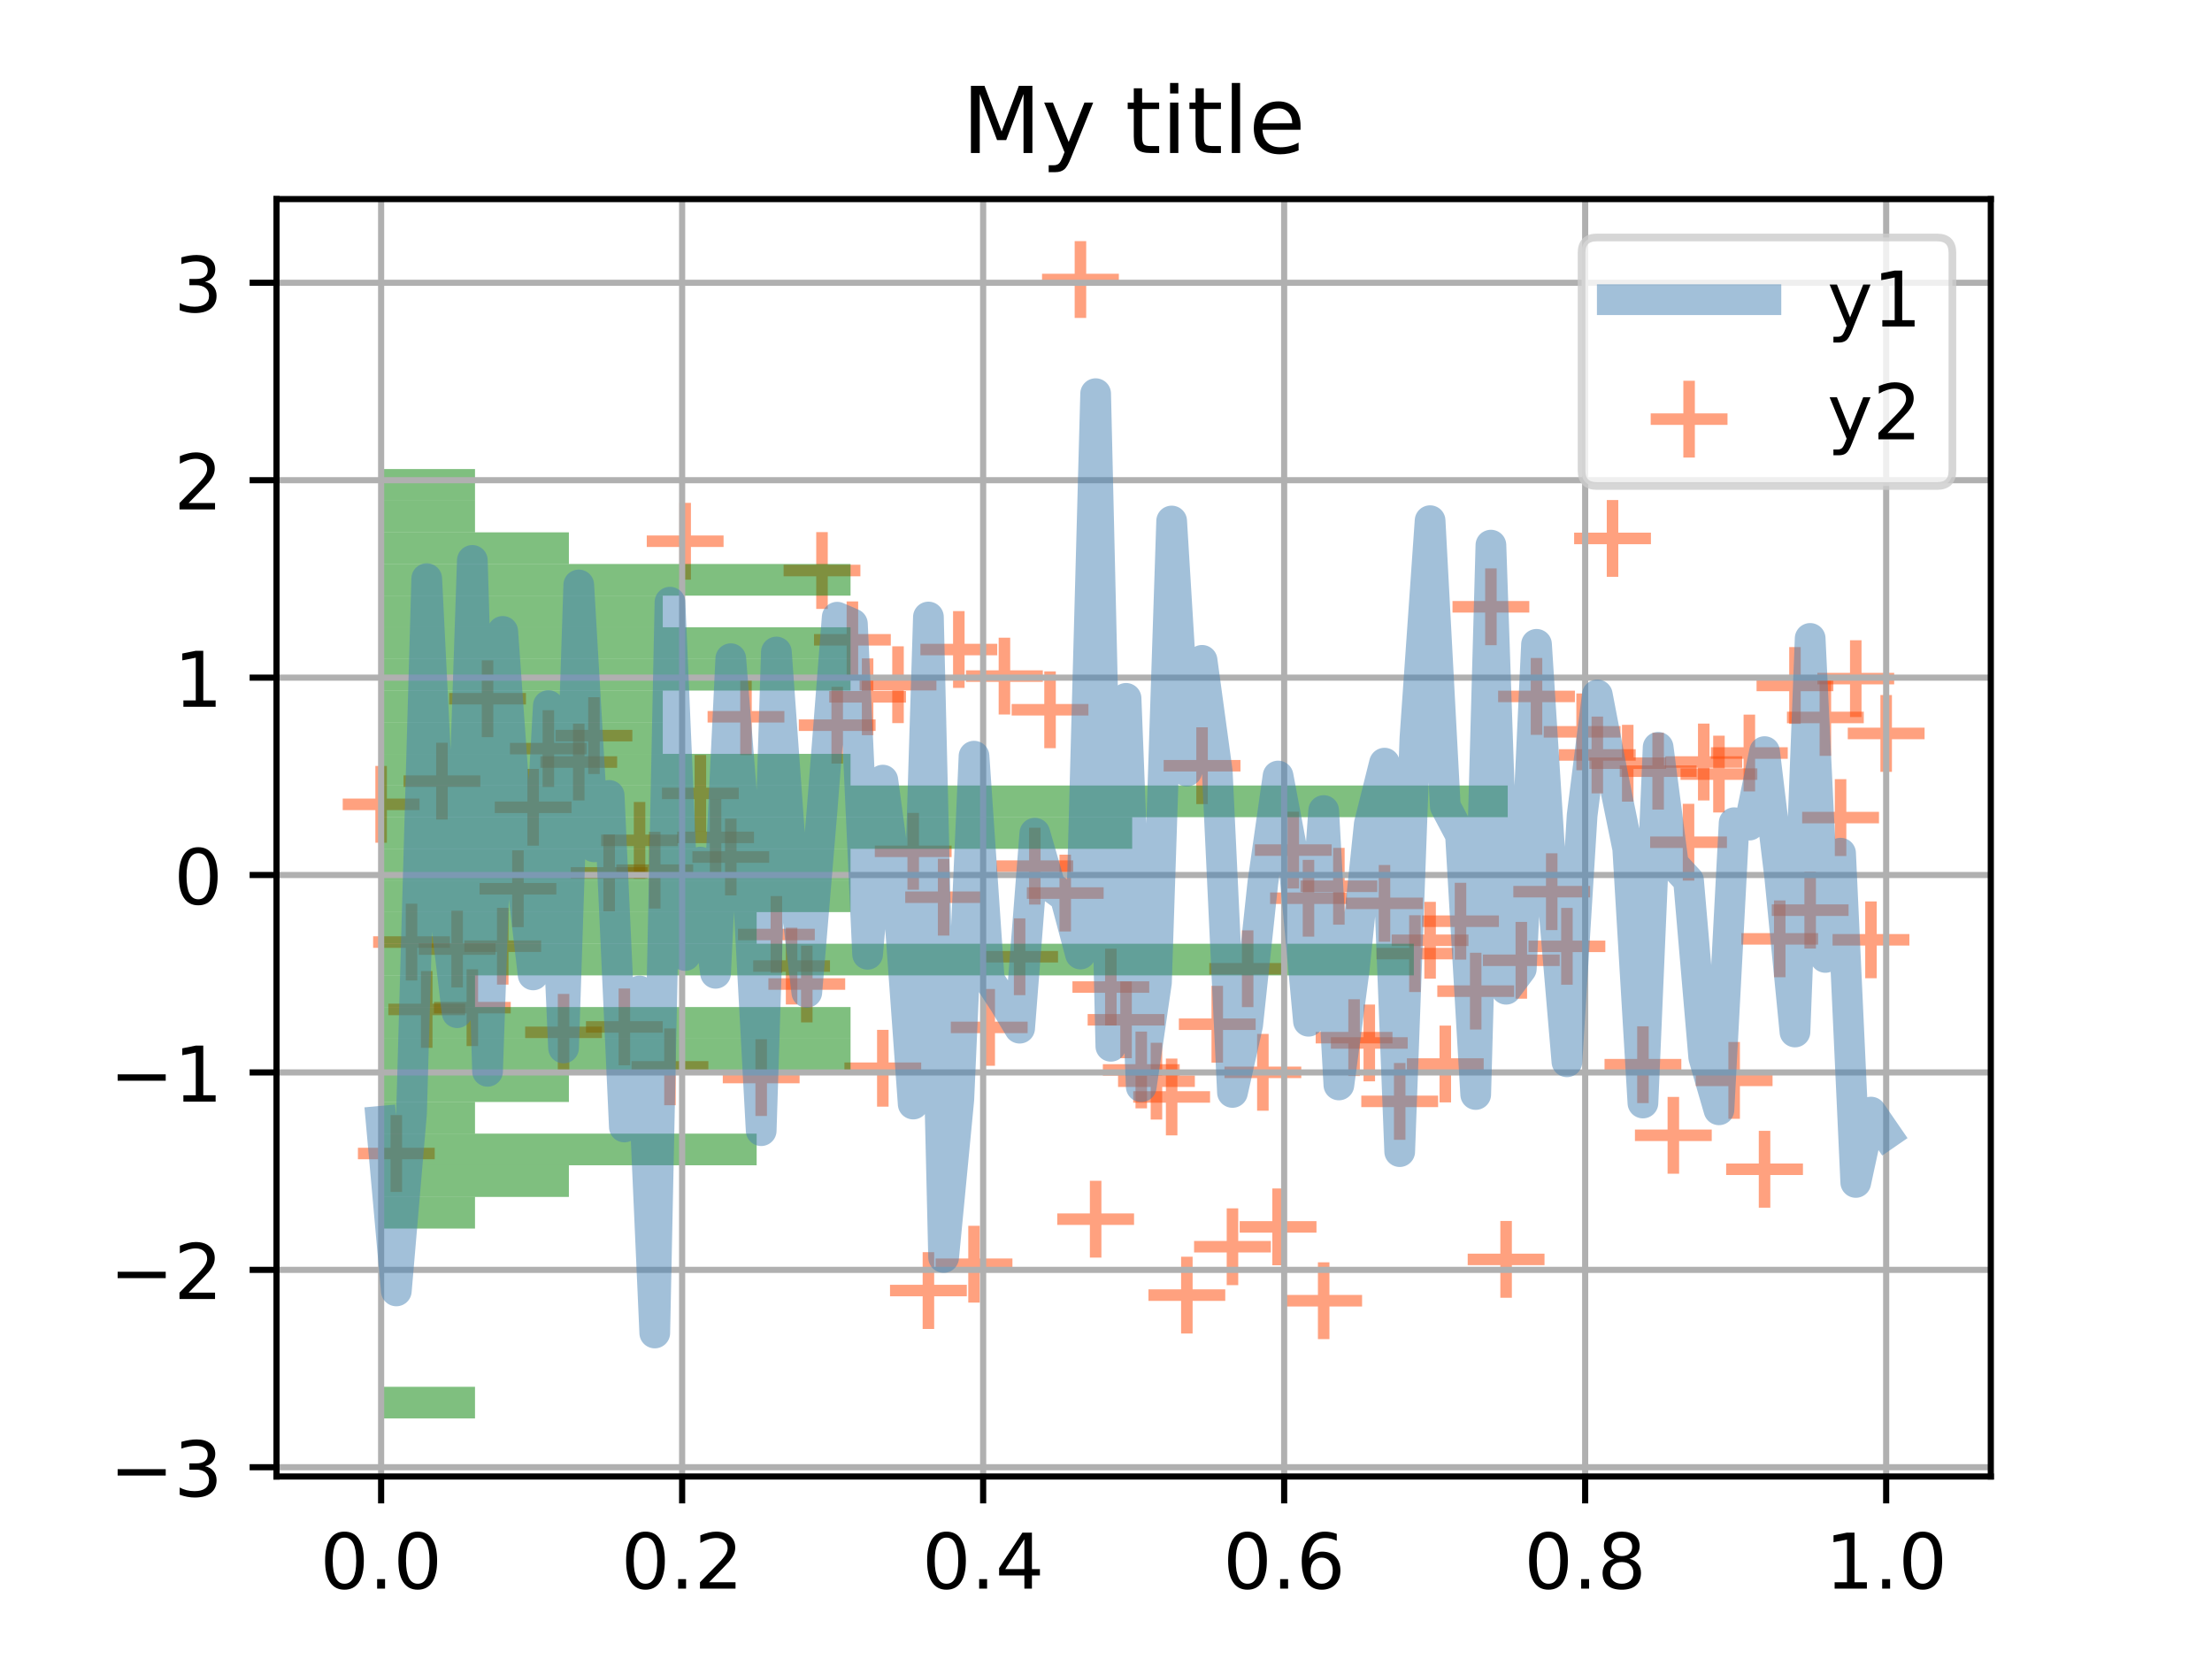 <?xml version="1.0" encoding="utf-8" standalone="no"?>
<!DOCTYPE svg PUBLIC "-//W3C//DTD SVG 1.1//EN"
  "http://www.w3.org/Graphics/SVG/1.1/DTD/svg11.dtd">
<!-- Created with matplotlib (https://matplotlib.org/) -->
<svg height="216pt" version="1.1" viewBox="0 0 288 216" width="288pt" xmlns="http://www.w3.org/2000/svg" xmlns:xlink="http://www.w3.org/1999/xlink">
 <defs>
  <style type="text/css">
*{stroke-linecap:butt;stroke-linejoin:round;}
  </style>
 </defs>
 <g id="figure_1">
  <g id="patch_1">
   <path d="M 0 216 
L 288 216 
L 288 0 
L 0 0 
z
" style="fill:#ffffff;"/>
  </g>
  <g id="axes_1">
   <g id="patch_2">
    <path d="M 36 192.24 
L 259.2 192.24 
L 259.2 25.92 
L 36 25.92 
z
" style="fill:#ffffff;"/>
   </g>
   <g id="PathCollection_1">
    <defs>
     <path d="M -5 0 
L 5 0 
M 0 5 
L 0 -5 
" id="m7e6cce205d" style="stroke:#ff4500;stroke-opacity:0.5;stroke-width:1.5;"/>
    </defs>
    <g clip-path="url(#pc9e886a50f)">
     <use style="fill:#ff4500;fill-opacity:0.5;stroke:#ff4500;stroke-opacity:0.5;stroke-width:1.5;" x="49.622" xlink:href="#m7e6cce205d" y="104.726"/>
     <use style="fill:#ff4500;fill-opacity:0.5;stroke:#ff4500;stroke-opacity:0.5;stroke-width:1.5;" x="51.601" xlink:href="#m7e6cce205d" y="150.186"/>
     <use style="fill:#ff4500;fill-opacity:0.5;stroke:#ff4500;stroke-opacity:0.5;stroke-width:1.5;" x="53.581" xlink:href="#m7e6cce205d" y="122.658"/>
     <use style="fill:#ff4500;fill-opacity:0.5;stroke:#ff4500;stroke-opacity:0.5;stroke-width:1.5;" x="55.56" xlink:href="#m7e6cce205d" y="131.429"/>
     <use style="fill:#ff4500;fill-opacity:0.5;stroke:#ff4500;stroke-opacity:0.5;stroke-width:1.5;" x="57.539" xlink:href="#m7e6cce205d" y="101.703"/>
     <use style="fill:#ff4500;fill-opacity:0.5;stroke:#ff4500;stroke-opacity:0.5;stroke-width:1.5;" x="59.519" xlink:href="#m7e6cce205d" y="123.571"/>
     <use style="fill:#ff4500;fill-opacity:0.5;stroke:#ff4500;stroke-opacity:0.5;stroke-width:1.5;" x="61.498" xlink:href="#m7e6cce205d" y="131.195"/>
     <use style="fill:#ff4500;fill-opacity:0.5;stroke:#ff4500;stroke-opacity:0.5;stroke-width:1.5;" x="63.478" xlink:href="#m7e6cce205d" y="90.974"/>
     <use style="fill:#ff4500;fill-opacity:0.5;stroke:#ff4500;stroke-opacity:0.5;stroke-width:1.5;" x="65.457" xlink:href="#m7e6cce205d" y="123.195"/>
     <use style="fill:#ff4500;fill-opacity:0.5;stroke:#ff4500;stroke-opacity:0.5;stroke-width:1.5;" x="67.436" xlink:href="#m7e6cce205d" y="115.716"/>
     <use style="fill:#ff4500;fill-opacity:0.5;stroke:#ff4500;stroke-opacity:0.5;stroke-width:1.5;" x="69.416" xlink:href="#m7e6cce205d" y="105.109"/>
     <use style="fill:#ff4500;fill-opacity:0.5;stroke:#ff4500;stroke-opacity:0.5;stroke-width:1.5;" x="71.395" xlink:href="#m7e6cce205d" y="97.47"/>
     <use style="fill:#ff4500;fill-opacity:0.5;stroke:#ff4500;stroke-opacity:0.5;stroke-width:1.5;" x="73.374" xlink:href="#m7e6cce205d" y="134.41"/>
     <use style="fill:#ff4500;fill-opacity:0.5;stroke:#ff4500;stroke-opacity:0.5;stroke-width:1.5;" x="75.354" xlink:href="#m7e6cce205d" y="99.218"/>
     <use style="fill:#ff4500;fill-opacity:0.5;stroke:#ff4500;stroke-opacity:0.5;stroke-width:1.5;" x="77.333" xlink:href="#m7e6cce205d" y="95.777"/>
     <use style="fill:#ff4500;fill-opacity:0.5;stroke:#ff4500;stroke-opacity:0.5;stroke-width:1.5;" x="79.312" xlink:href="#m7e6cce205d" y="113.654"/>
     <use style="fill:#ff4500;fill-opacity:0.5;stroke:#ff4500;stroke-opacity:0.5;stroke-width:1.5;" x="81.292" xlink:href="#m7e6cce205d" y="133.704"/>
     <use style="fill:#ff4500;fill-opacity:0.5;stroke:#ff4500;stroke-opacity:0.5;stroke-width:1.5;" x="83.271" xlink:href="#m7e6cce205d" y="109.415"/>
     <use style="fill:#ff4500;fill-opacity:0.5;stroke:#ff4500;stroke-opacity:0.5;stroke-width:1.5;" x="85.25" xlink:href="#m7e6cce205d" y="113.296"/>
     <use style="fill:#ff4500;fill-opacity:0.5;stroke:#ff4500;stroke-opacity:0.5;stroke-width:1.5;" x="87.23" xlink:href="#m7e6cce205d" y="138.902"/>
     <use style="fill:#ff4500;fill-opacity:0.5;stroke:#ff4500;stroke-opacity:0.5;stroke-width:1.5;" x="89.209" xlink:href="#m7e6cce205d" y="70.469"/>
     <use style="fill:#ff4500;fill-opacity:0.5;stroke:#ff4500;stroke-opacity:0.5;stroke-width:1.5;" x="91.188" xlink:href="#m7e6cce205d" y="103.299"/>
     <use style="fill:#ff4500;fill-opacity:0.5;stroke:#ff4500;stroke-opacity:0.5;stroke-width:1.5;" x="93.168" xlink:href="#m7e6cce205d" y="109.025"/>
     <use style="fill:#ff4500;fill-opacity:0.5;stroke:#ff4500;stroke-opacity:0.5;stroke-width:1.5;" x="95.147" xlink:href="#m7e6cce205d" y="111.583"/>
     <use style="fill:#ff4500;fill-opacity:0.5;stroke:#ff4500;stroke-opacity:0.5;stroke-width:1.5;" x="97.127" xlink:href="#m7e6cce205d" y="93.322"/>
     <use style="fill:#ff4500;fill-opacity:0.5;stroke:#ff4500;stroke-opacity:0.5;stroke-width:1.5;" x="99.106" xlink:href="#m7e6cce205d" y="140.295"/>
     <use style="fill:#ff4500;fill-opacity:0.5;stroke:#ff4500;stroke-opacity:0.5;stroke-width:1.5;" x="101.085" xlink:href="#m7e6cce205d" y="121.67"/>
     <use style="fill:#ff4500;fill-opacity:0.5;stroke:#ff4500;stroke-opacity:0.5;stroke-width:1.5;" x="103.065" xlink:href="#m7e6cce205d" y="125.78"/>
     <use style="fill:#ff4500;fill-opacity:0.5;stroke:#ff4500;stroke-opacity:0.5;stroke-width:1.5;" x="105.044" xlink:href="#m7e6cce205d" y="128.118"/>
     <use style="fill:#ff4500;fill-opacity:0.5;stroke:#ff4500;stroke-opacity:0.5;stroke-width:1.5;" x="107.023" xlink:href="#m7e6cce205d" y="74.28"/>
     <use style="fill:#ff4500;fill-opacity:0.5;stroke:#ff4500;stroke-opacity:0.5;stroke-width:1.5;" x="109.003" xlink:href="#m7e6cce205d" y="94.418"/>
     <use style="fill:#ff4500;fill-opacity:0.5;stroke:#ff4500;stroke-opacity:0.5;stroke-width:1.5;" x="110.982" xlink:href="#m7e6cce205d" y="83.302"/>
     <use style="fill:#ff4500;fill-opacity:0.5;stroke:#ff4500;stroke-opacity:0.5;stroke-width:1.5;" x="112.961" xlink:href="#m7e6cce205d" y="90.724"/>
     <use style="fill:#ff4500;fill-opacity:0.5;stroke:#ff4500;stroke-opacity:0.5;stroke-width:1.5;" x="114.941" xlink:href="#m7e6cce205d" y="139.086"/>
     <use style="fill:#ff4500;fill-opacity:0.5;stroke:#ff4500;stroke-opacity:0.5;stroke-width:1.5;" x="116.92" xlink:href="#m7e6cce205d" y="89.147"/>
     <use style="fill:#ff4500;fill-opacity:0.5;stroke:#ff4500;stroke-opacity:0.5;stroke-width:1.5;" x="118.899" xlink:href="#m7e6cce205d" y="110.842"/>
     <use style="fill:#ff4500;fill-opacity:0.5;stroke:#ff4500;stroke-opacity:0.5;stroke-width:1.5;" x="120.879" xlink:href="#m7e6cce205d" y="168.029"/>
     <use style="fill:#ff4500;fill-opacity:0.5;stroke:#ff4500;stroke-opacity:0.5;stroke-width:1.5;" x="122.858" xlink:href="#m7e6cce205d" y="116.816"/>
     <use style="fill:#ff4500;fill-opacity:0.5;stroke:#ff4500;stroke-opacity:0.5;stroke-width:1.5;" x="124.837" xlink:href="#m7e6cce205d" y="84.567"/>
     <use style="fill:#ff4500;fill-opacity:0.5;stroke:#ff4500;stroke-opacity:0.5;stroke-width:1.5;" x="126.817" xlink:href="#m7e6cce205d" y="164.601"/>
     <use style="fill:#ff4500;fill-opacity:0.5;stroke:#ff4500;stroke-opacity:0.5;stroke-width:1.5;" x="128.796" xlink:href="#m7e6cce205d" y="133.766"/>
     <use style="fill:#ff4500;fill-opacity:0.5;stroke:#ff4500;stroke-opacity:0.5;stroke-width:1.5;" x="130.776" xlink:href="#m7e6cce205d" y="88.027"/>
     <use style="fill:#ff4500;fill-opacity:0.5;stroke:#ff4500;stroke-opacity:0.5;stroke-width:1.5;" x="132.755" xlink:href="#m7e6cce205d" y="124.568"/>
     <use style="fill:#ff4500;fill-opacity:0.5;stroke:#ff4500;stroke-opacity:0.5;stroke-width:1.5;" x="134.734" xlink:href="#m7e6cce205d" y="112.773"/>
     <use style="fill:#ff4500;fill-opacity:0.5;stroke:#ff4500;stroke-opacity:0.5;stroke-width:1.5;" x="136.714" xlink:href="#m7e6cce205d" y="92.412"/>
     <use style="fill:#ff4500;fill-opacity:0.5;stroke:#ff4500;stroke-opacity:0.5;stroke-width:1.5;" x="138.693" xlink:href="#m7e6cce205d" y="116.274"/>
     <use style="fill:#ff4500;fill-opacity:0.5;stroke:#ff4500;stroke-opacity:0.5;stroke-width:1.5;" x="140.672" xlink:href="#m7e6cce205d" y="36.392"/>
     <use style="fill:#ff4500;fill-opacity:0.5;stroke:#ff4500;stroke-opacity:0.5;stroke-width:1.5;" x="142.652" xlink:href="#m7e6cce205d" y="158.736"/>
     <use style="fill:#ff4500;fill-opacity:0.5;stroke:#ff4500;stroke-opacity:0.5;stroke-width:1.5;" x="144.631" xlink:href="#m7e6cce205d" y="128.515"/>
     <use style="fill:#ff4500;fill-opacity:0.5;stroke:#ff4500;stroke-opacity:0.5;stroke-width:1.5;" x="146.61" xlink:href="#m7e6cce205d" y="132.777"/>
     <use style="fill:#ff4500;fill-opacity:0.5;stroke:#ff4500;stroke-opacity:0.5;stroke-width:1.5;" x="148.59" xlink:href="#m7e6cce205d" y="139.306"/>
     <use style="fill:#ff4500;fill-opacity:0.5;stroke:#ff4500;stroke-opacity:0.5;stroke-width:1.5;" x="150.569" xlink:href="#m7e6cce205d" y="140.766"/>
     <use style="fill:#ff4500;fill-opacity:0.5;stroke:#ff4500;stroke-opacity:0.5;stroke-width:1.5;" x="152.548" xlink:href="#m7e6cce205d" y="142.822"/>
     <use style="fill:#ff4500;fill-opacity:0.5;stroke:#ff4500;stroke-opacity:0.5;stroke-width:1.5;" x="154.528" xlink:href="#m7e6cce205d" y="168.623"/>
     <use style="fill:#ff4500;fill-opacity:0.5;stroke:#ff4500;stroke-opacity:0.5;stroke-width:1.5;" x="156.507" xlink:href="#m7e6cce205d" y="99.697"/>
     <use style="fill:#ff4500;fill-opacity:0.5;stroke:#ff4500;stroke-opacity:0.5;stroke-width:1.5;" x="158.486" xlink:href="#m7e6cce205d" y="133.354"/>
     <use style="fill:#ff4500;fill-opacity:0.5;stroke:#ff4500;stroke-opacity:0.5;stroke-width:1.5;" x="160.466" xlink:href="#m7e6cce205d" y="162.322"/>
     <use style="fill:#ff4500;fill-opacity:0.5;stroke:#ff4500;stroke-opacity:0.5;stroke-width:1.5;" x="162.445" xlink:href="#m7e6cce205d" y="126.132"/>
     <use style="fill:#ff4500;fill-opacity:0.5;stroke:#ff4500;stroke-opacity:0.5;stroke-width:1.5;" x="164.424" xlink:href="#m7e6cce205d" y="139.616"/>
     <use style="fill:#ff4500;fill-opacity:0.5;stroke:#ff4500;stroke-opacity:0.5;stroke-width:1.5;" x="166.404" xlink:href="#m7e6cce205d" y="159.739"/>
     <use style="fill:#ff4500;fill-opacity:0.5;stroke:#ff4500;stroke-opacity:0.5;stroke-width:1.5;" x="168.383" xlink:href="#m7e6cce205d" y="110.682"/>
     <use style="fill:#ff4500;fill-opacity:0.5;stroke:#ff4500;stroke-opacity:0.5;stroke-width:1.5;" x="170.363" xlink:href="#m7e6cce205d" y="116.948"/>
     <use style="fill:#ff4500;fill-opacity:0.5;stroke:#ff4500;stroke-opacity:0.5;stroke-width:1.5;" x="172.342" xlink:href="#m7e6cce205d" y="169.353"/>
     <use style="fill:#ff4500;fill-opacity:0.5;stroke:#ff4500;stroke-opacity:0.5;stroke-width:1.5;" x="174.321" xlink:href="#m7e6cce205d" y="115.393"/>
     <use style="fill:#ff4500;fill-opacity:0.5;stroke:#ff4500;stroke-opacity:0.5;stroke-width:1.5;" x="176.301" xlink:href="#m7e6cce205d" y="135.102"/>
     <use style="fill:#ff4500;fill-opacity:0.5;stroke:#ff4500;stroke-opacity:0.5;stroke-width:1.5;" x="178.28" xlink:href="#m7e6cce205d" y="135.793"/>
     <use style="fill:#ff4500;fill-opacity:0.5;stroke:#ff4500;stroke-opacity:0.5;stroke-width:1.5;" x="180.259" xlink:href="#m7e6cce205d" y="117.616"/>
     <use style="fill:#ff4500;fill-opacity:0.5;stroke:#ff4500;stroke-opacity:0.5;stroke-width:1.5;" x="182.239" xlink:href="#m7e6cce205d" y="143.399"/>
     <use style="fill:#ff4500;fill-opacity:0.5;stroke:#ff4500;stroke-opacity:0.5;stroke-width:1.5;" x="184.218" xlink:href="#m7e6cce205d" y="124.16"/>
     <use style="fill:#ff4500;fill-opacity:0.5;stroke:#ff4500;stroke-opacity:0.5;stroke-width:1.5;" x="186.197" xlink:href="#m7e6cce205d" y="122.421"/>
     <use style="fill:#ff4500;fill-opacity:0.5;stroke:#ff4500;stroke-opacity:0.5;stroke-width:1.5;" x="188.177" xlink:href="#m7e6cce205d" y="138.535"/>
     <use style="fill:#ff4500;fill-opacity:0.5;stroke:#ff4500;stroke-opacity:0.5;stroke-width:1.5;" x="190.156" xlink:href="#m7e6cce205d" y="119.938"/>
     <use style="fill:#ff4500;fill-opacity:0.5;stroke:#ff4500;stroke-opacity:0.5;stroke-width:1.5;" x="192.135" xlink:href="#m7e6cce205d" y="129.048"/>
     <use style="fill:#ff4500;fill-opacity:0.5;stroke:#ff4500;stroke-opacity:0.5;stroke-width:1.5;" x="194.115" xlink:href="#m7e6cce205d" y="79.005"/>
     <use style="fill:#ff4500;fill-opacity:0.5;stroke:#ff4500;stroke-opacity:0.5;stroke-width:1.5;" x="196.094" xlink:href="#m7e6cce205d" y="163.971"/>
     <use style="fill:#ff4500;fill-opacity:0.5;stroke:#ff4500;stroke-opacity:0.5;stroke-width:1.5;" x="198.073" xlink:href="#m7e6cce205d" y="125.027"/>
     <use style="fill:#ff4500;fill-opacity:0.5;stroke:#ff4500;stroke-opacity:0.5;stroke-width:1.5;" x="200.053" xlink:href="#m7e6cce205d" y="90.674"/>
     <use style="fill:#ff4500;fill-opacity:0.5;stroke:#ff4500;stroke-opacity:0.5;stroke-width:1.5;" x="202.032" xlink:href="#m7e6cce205d" y="116.096"/>
     <use style="fill:#ff4500;fill-opacity:0.5;stroke:#ff4500;stroke-opacity:0.5;stroke-width:1.5;" x="204.012" xlink:href="#m7e6cce205d" y="123.213"/>
     <use style="fill:#ff4500;fill-opacity:0.5;stroke:#ff4500;stroke-opacity:0.5;stroke-width:1.5;" x="205.991" xlink:href="#m7e6cce205d" y="95.283"/>
     <use style="fill:#ff4500;fill-opacity:0.5;stroke:#ff4500;stroke-opacity:0.5;stroke-width:1.5;" x="207.97" xlink:href="#m7e6cce205d" y="98.295"/>
     <use style="fill:#ff4500;fill-opacity:0.5;stroke:#ff4500;stroke-opacity:0.5;stroke-width:1.5;" x="209.95" xlink:href="#m7e6cce205d" y="70.102"/>
     <use style="fill:#ff4500;fill-opacity:0.5;stroke:#ff4500;stroke-opacity:0.5;stroke-width:1.5;" x="211.929" xlink:href="#m7e6cce205d" y="99.369"/>
     <use style="fill:#ff4500;fill-opacity:0.5;stroke:#ff4500;stroke-opacity:0.5;stroke-width:1.5;" x="213.908" xlink:href="#m7e6cce205d" y="138.622"/>
     <use style="fill:#ff4500;fill-opacity:0.5;stroke:#ff4500;stroke-opacity:0.5;stroke-width:1.5;" x="215.888" xlink:href="#m7e6cce205d" y="100.405"/>
     <use style="fill:#ff4500;fill-opacity:0.5;stroke:#ff4500;stroke-opacity:0.5;stroke-width:1.5;" x="217.867" xlink:href="#m7e6cce205d" y="147.814"/>
     <use style="fill:#ff4500;fill-opacity:0.5;stroke:#ff4500;stroke-opacity:0.5;stroke-width:1.5;" x="219.846" xlink:href="#m7e6cce205d" y="109.658"/>
     <use style="fill:#ff4500;fill-opacity:0.5;stroke:#ff4500;stroke-opacity:0.5;stroke-width:1.5;" x="221.826" xlink:href="#m7e6cce205d" y="99.214"/>
     <use style="fill:#ff4500;fill-opacity:0.5;stroke:#ff4500;stroke-opacity:0.5;stroke-width:1.5;" x="223.805" xlink:href="#m7e6cce205d" y="100.788"/>
     <use style="fill:#ff4500;fill-opacity:0.5;stroke:#ff4500;stroke-opacity:0.5;stroke-width:1.5;" x="225.784" xlink:href="#m7e6cce205d" y="140.665"/>
     <use style="fill:#ff4500;fill-opacity:0.5;stroke:#ff4500;stroke-opacity:0.5;stroke-width:1.5;" x="227.764" xlink:href="#m7e6cce205d" y="98.044"/>
     <use style="fill:#ff4500;fill-opacity:0.5;stroke:#ff4500;stroke-opacity:0.5;stroke-width:1.5;" x="229.743" xlink:href="#m7e6cce205d" y="152.237"/>
     <use style="fill:#ff4500;fill-opacity:0.5;stroke:#ff4500;stroke-opacity:0.5;stroke-width:1.5;" x="231.722" xlink:href="#m7e6cce205d" y="122.238"/>
     <use style="fill:#ff4500;fill-opacity:0.5;stroke:#ff4500;stroke-opacity:0.5;stroke-width:1.5;" x="233.702" xlink:href="#m7e6cce205d" y="89.247"/>
     <use style="fill:#ff4500;fill-opacity:0.5;stroke:#ff4500;stroke-opacity:0.5;stroke-width:1.5;" x="235.681" xlink:href="#m7e6cce205d" y="118.502"/>
     <use style="fill:#ff4500;fill-opacity:0.5;stroke:#ff4500;stroke-opacity:0.5;stroke-width:1.5;" x="237.661" xlink:href="#m7e6cce205d" y="93.413"/>
     <use style="fill:#ff4500;fill-opacity:0.5;stroke:#ff4500;stroke-opacity:0.5;stroke-width:1.5;" x="239.64" xlink:href="#m7e6cce205d" y="106.449"/>
     <use style="fill:#ff4500;fill-opacity:0.5;stroke:#ff4500;stroke-opacity:0.5;stroke-width:1.5;" x="241.619" xlink:href="#m7e6cce205d" y="88.356"/>
     <use style="fill:#ff4500;fill-opacity:0.5;stroke:#ff4500;stroke-opacity:0.5;stroke-width:1.5;" x="243.599" xlink:href="#m7e6cce205d" y="122.363"/>
     <use style="fill:#ff4500;fill-opacity:0.5;stroke:#ff4500;stroke-opacity:0.5;stroke-width:1.5;" x="245.578" xlink:href="#m7e6cce205d" y="95.492"/>
    </g>
   </g>
   <g id="patch_3">
    <path clip-path="url(#pc9e886a50f)" d="M 49.622 184.68 
L 61.846 184.68 
L 61.846 180.56 
L 49.622 180.56 
z
" style="fill:#008000;opacity:0.5;"/>
   </g>
   <g id="patch_4">
    <path clip-path="url(#pc9e886a50f)" d="M 49.622 180.56 
L 49.622 180.56 
L 49.622 176.439 
L 49.622 176.439 
z
" style="fill:#008000;opacity:0.5;"/>
   </g>
   <g id="patch_5">
    <path clip-path="url(#pc9e886a50f)" d="M 49.622 176.439 
L 49.622 176.439 
L 49.622 172.319 
L 49.622 172.319 
z
" style="fill:#008000;opacity:0.5;"/>
   </g>
   <g id="patch_6">
    <path clip-path="url(#pc9e886a50f)" d="M 49.622 172.319 
L 49.622 172.319 
L 49.622 168.199 
L 49.622 168.199 
z
" style="fill:#008000;opacity:0.5;"/>
   </g>
   <g id="patch_7">
    <path clip-path="url(#pc9e886a50f)" d="M 49.622 168.199 
L 49.622 168.199 
L 49.622 164.078 
L 49.622 164.078 
z
" style="fill:#008000;opacity:0.5;"/>
   </g>
   <g id="patch_8">
    <path clip-path="url(#pc9e886a50f)" d="M 49.622 164.078 
L 49.622 164.078 
L 49.622 159.958 
L 49.622 159.958 
z
" style="fill:#008000;opacity:0.5;"/>
   </g>
   <g id="patch_9">
    <path clip-path="url(#pc9e886a50f)" d="M 49.622 159.958 
L 61.846 159.958 
L 61.846 155.838 
L 49.622 155.838 
z
" style="fill:#008000;opacity:0.5;"/>
   </g>
   <g id="patch_10">
    <path clip-path="url(#pc9e886a50f)" d="M 49.622 155.838 
L 74.069 155.838 
L 74.069 151.717 
L 49.622 151.717 
z
" style="fill:#008000;opacity:0.5;"/>
   </g>
   <g id="patch_11">
    <path clip-path="url(#pc9e886a50f)" d="M 49.622 151.717 
L 98.516 151.717 
L 98.516 147.597 
L 49.622 147.597 
z
" style="fill:#008000;opacity:0.5;"/>
   </g>
   <g id="patch_12">
    <path clip-path="url(#pc9e886a50f)" d="M 49.622 147.597 
L 61.846 147.597 
L 61.846 143.477 
L 49.622 143.477 
z
" style="fill:#008000;opacity:0.5;"/>
   </g>
   <g id="patch_13">
    <path clip-path="url(#pc9e886a50f)" d="M 49.622 143.477 
L 74.069 143.477 
L 74.069 139.356 
L 49.622 139.356 
z
" style="fill:#008000;opacity:0.5;"/>
   </g>
   <g id="patch_14">
    <path clip-path="url(#pc9e886a50f)" d="M 49.622 139.356 
L 110.74 139.356 
L 110.74 135.236 
L 49.622 135.236 
z
" style="fill:#008000;opacity:0.5;"/>
   </g>
   <g id="patch_15">
    <path clip-path="url(#pc9e886a50f)" d="M 49.622 135.236 
L 110.74 135.236 
L 110.74 131.116 
L 49.622 131.116 
z
" style="fill:#008000;opacity:0.5;"/>
   </g>
   <g id="patch_16">
    <path clip-path="url(#pc9e886a50f)" d="M 49.622 131.116 
L 61.846 131.116 
L 61.846 126.995 
L 49.622 126.995 
z
" style="fill:#008000;opacity:0.5;"/>
   </g>
   <g id="patch_17">
    <path clip-path="url(#pc9e886a50f)" d="M 49.622 126.995 
L 184.081 126.995 
L 184.081 122.875 
L 49.622 122.875 
z
" style="fill:#008000;opacity:0.5;"/>
   </g>
   <g id="patch_18">
    <path clip-path="url(#pc9e886a50f)" d="M 49.622 122.875 
L 98.516 122.875 
L 98.516 118.755 
L 49.622 118.755 
z
" style="fill:#008000;opacity:0.5;"/>
   </g>
   <g id="patch_19">
    <path clip-path="url(#pc9e886a50f)" d="M 49.622 118.755 
L 110.74 118.755 
L 110.74 114.634 
L 49.622 114.634 
z
" style="fill:#008000;opacity:0.5;"/>
   </g>
   <g id="patch_20">
    <path clip-path="url(#pc9e886a50f)" d="M 49.622 114.634 
L 110.74 114.634 
L 110.74 110.514 
L 49.622 110.514 
z
" style="fill:#008000;opacity:0.5;"/>
   </g>
   <g id="patch_21">
    <path clip-path="url(#pc9e886a50f)" d="M 49.622 110.514 
L 147.41 110.514 
L 147.41 106.394 
L 49.622 106.394 
z
" style="fill:#008000;opacity:0.5;"/>
   </g>
   <g id="patch_22">
    <path clip-path="url(#pc9e886a50f)" d="M 49.622 106.394 
L 196.305 106.394 
L 196.305 102.273 
L 49.622 102.273 
z
" style="fill:#008000;opacity:0.5;"/>
   </g>
   <g id="patch_23">
    <path clip-path="url(#pc9e886a50f)" d="M 49.622 102.273 
L 110.74 102.273 
L 110.74 98.153 
L 49.622 98.153 
z
" style="fill:#008000;opacity:0.5;"/>
   </g>
   <g id="patch_24">
    <path clip-path="url(#pc9e886a50f)" d="M 49.622 98.153 
L 86.293 98.153 
L 86.293 94.033 
L 49.622 94.033 
z
" style="fill:#008000;opacity:0.5;"/>
   </g>
   <g id="patch_25">
    <path clip-path="url(#pc9e886a50f)" d="M 49.622 94.033 
L 86.293 94.033 
L 86.293 89.912 
L 49.622 89.912 
z
" style="fill:#008000;opacity:0.5;"/>
   </g>
   <g id="patch_26">
    <path clip-path="url(#pc9e886a50f)" d="M 49.622 89.912 
L 110.74 89.912 
L 110.74 85.792 
L 49.622 85.792 
z
" style="fill:#008000;opacity:0.5;"/>
   </g>
   <g id="patch_27">
    <path clip-path="url(#pc9e886a50f)" d="M 49.622 85.792 
L 110.74 85.792 
L 110.74 81.672 
L 49.622 81.672 
z
" style="fill:#008000;opacity:0.5;"/>
   </g>
   <g id="patch_28">
    <path clip-path="url(#pc9e886a50f)" d="M 49.622 81.672 
L 86.293 81.672 
L 86.293 77.551 
L 49.622 77.551 
z
" style="fill:#008000;opacity:0.5;"/>
   </g>
   <g id="patch_29">
    <path clip-path="url(#pc9e886a50f)" d="M 49.622 77.551 
L 110.74 77.551 
L 110.74 73.431 
L 49.622 73.431 
z
" style="fill:#008000;opacity:0.5;"/>
   </g>
   <g id="patch_30">
    <path clip-path="url(#pc9e886a50f)" d="M 49.622 73.431 
L 74.069 73.431 
L 74.069 69.31 
L 49.622 69.31 
z
" style="fill:#008000;opacity:0.5;"/>
   </g>
   <g id="patch_31">
    <path clip-path="url(#pc9e886a50f)" d="M 49.622 69.31 
L 61.846 69.31 
L 61.846 65.19 
L 49.622 65.19 
z
" style="fill:#008000;opacity:0.5;"/>
   </g>
   <g id="patch_32">
    <path clip-path="url(#pc9e886a50f)" d="M 49.622 65.19 
L 61.846 65.19 
L 61.846 61.07 
L 49.622 61.07 
z
" style="fill:#008000;opacity:0.5;"/>
   </g>
   <g id="matplotlib.axis_1">
    <g id="xtick_1">
     <g id="line2d_1">
      <path clip-path="url(#pc9e886a50f)" d="M 49.622 192.24 
L 49.622 25.92 
" style="fill:none;stroke:#b0b0b0;stroke-linecap:square;stroke-width:0.8;"/>
     </g>
     <g id="line2d_2">
      <defs>
       <path d="M 0 0 
L 0 3.5 
" id="m8f540571de" style="stroke:#000000;stroke-width:0.8;"/>
      </defs>
      <g>
       <use style="stroke:#000000;stroke-width:0.8;" x="49.622" xlink:href="#m8f540571de" y="192.24"/>
      </g>
     </g>
     <g id="text_1">
      <!-- 0.0 -->
      <defs>
       <path d="M 31.781 66.406 
Q 24.172 66.406 20.328 58.906 
Q 16.5 51.422 16.5 36.375 
Q 16.5 21.391 20.328 13.891 
Q 24.172 6.391 31.781 6.391 
Q 39.453 6.391 43.281 13.891 
Q 47.125 21.391 47.125 36.375 
Q 47.125 51.422 43.281 58.906 
Q 39.453 66.406 31.781 66.406 
z
M 31.781 74.219 
Q 44.047 74.219 50.516 64.516 
Q 56.984 54.828 56.984 36.375 
Q 56.984 17.969 50.516 8.266 
Q 44.047 -1.422 31.781 -1.422 
Q 19.531 -1.422 13.062 8.266 
Q 6.594 17.969 6.594 36.375 
Q 6.594 54.828 13.062 64.516 
Q 19.531 74.219 31.781 74.219 
z
" id="DejaVuSans-48"/>
       <path d="M 10.688 12.406 
L 21 12.406 
L 21 0 
L 10.688 0 
z
" id="DejaVuSans-46"/>
      </defs>
      <g transform="translate(41.671 206.838)scale(0.1 -0.1)">
       <use xlink:href="#DejaVuSans-48"/>
       <use x="63.623" xlink:href="#DejaVuSans-46"/>
       <use x="95.41" xlink:href="#DejaVuSans-48"/>
      </g>
     </g>
    </g>
    <g id="xtick_2">
     <g id="line2d_3">
      <path clip-path="url(#pc9e886a50f)" d="M 88.813 192.24 
L 88.813 25.92 
" style="fill:none;stroke:#b0b0b0;stroke-linecap:square;stroke-width:0.8;"/>
     </g>
     <g id="line2d_4">
      <g>
       <use style="stroke:#000000;stroke-width:0.8;" x="88.813" xlink:href="#m8f540571de" y="192.24"/>
      </g>
     </g>
     <g id="text_2">
      <!-- 0.2 -->
      <defs>
       <path d="M 19.188 8.297 
L 53.609 8.297 
L 53.609 0 
L 7.328 0 
L 7.328 8.297 
Q 12.938 14.109 22.625 23.891 
Q 32.328 33.688 34.812 36.531 
Q 39.547 41.844 41.422 45.531 
Q 43.312 49.219 43.312 52.781 
Q 43.312 58.594 39.234 62.25 
Q 35.156 65.922 28.609 65.922 
Q 23.969 65.922 18.812 64.312 
Q 13.672 62.703 7.812 59.422 
L 7.812 69.391 
Q 13.766 71.781 18.938 73 
Q 24.125 74.219 28.422 74.219 
Q 39.75 74.219 46.484 68.547 
Q 53.219 62.891 53.219 53.422 
Q 53.219 48.922 51.531 44.891 
Q 49.859 40.875 45.406 35.406 
Q 44.188 33.984 37.641 27.219 
Q 31.109 20.453 19.188 8.297 
z
" id="DejaVuSans-50"/>
      </defs>
      <g transform="translate(80.862 206.838)scale(0.1 -0.1)">
       <use xlink:href="#DejaVuSans-48"/>
       <use x="63.623" xlink:href="#DejaVuSans-46"/>
       <use x="95.41" xlink:href="#DejaVuSans-50"/>
      </g>
     </g>
    </g>
    <g id="xtick_3">
     <g id="line2d_5">
      <path clip-path="url(#pc9e886a50f)" d="M 128.004 192.24 
L 128.004 25.92 
" style="fill:none;stroke:#b0b0b0;stroke-linecap:square;stroke-width:0.8;"/>
     </g>
     <g id="line2d_6">
      <g>
       <use style="stroke:#000000;stroke-width:0.8;" x="128.004" xlink:href="#m8f540571de" y="192.24"/>
      </g>
     </g>
     <g id="text_3">
      <!-- 0.4 -->
      <defs>
       <path d="M 37.797 64.312 
L 12.891 25.391 
L 37.797 25.391 
z
M 35.203 72.906 
L 47.609 72.906 
L 47.609 25.391 
L 58.016 25.391 
L 58.016 17.188 
L 47.609 17.188 
L 47.609 0 
L 37.797 0 
L 37.797 17.188 
L 4.891 17.188 
L 4.891 26.703 
z
" id="DejaVuSans-52"/>
      </defs>
      <g transform="translate(120.053 206.838)scale(0.1 -0.1)">
       <use xlink:href="#DejaVuSans-48"/>
       <use x="63.623" xlink:href="#DejaVuSans-46"/>
       <use x="95.41" xlink:href="#DejaVuSans-52"/>
      </g>
     </g>
    </g>
    <g id="xtick_4">
     <g id="line2d_7">
      <path clip-path="url(#pc9e886a50f)" d="M 167.196 192.24 
L 167.196 25.92 
" style="fill:none;stroke:#b0b0b0;stroke-linecap:square;stroke-width:0.8;"/>
     </g>
     <g id="line2d_8">
      <g>
       <use style="stroke:#000000;stroke-width:0.8;" x="167.196" xlink:href="#m8f540571de" y="192.24"/>
      </g>
     </g>
     <g id="text_4">
      <!-- 0.6 -->
      <defs>
       <path d="M 33.016 40.375 
Q 26.375 40.375 22.484 35.828 
Q 18.609 31.297 18.609 23.391 
Q 18.609 15.531 22.484 10.953 
Q 26.375 6.391 33.016 6.391 
Q 39.656 6.391 43.531 10.953 
Q 47.406 15.531 47.406 23.391 
Q 47.406 31.297 43.531 35.828 
Q 39.656 40.375 33.016 40.375 
z
M 52.594 71.297 
L 52.594 62.312 
Q 48.875 64.062 45.094 64.984 
Q 41.312 65.922 37.594 65.922 
Q 27.828 65.922 22.672 59.328 
Q 17.531 52.734 16.797 39.406 
Q 19.672 43.656 24.016 45.922 
Q 28.375 48.188 33.594 48.188 
Q 44.578 48.188 50.953 41.516 
Q 57.328 34.859 57.328 23.391 
Q 57.328 12.156 50.688 5.359 
Q 44.047 -1.422 33.016 -1.422 
Q 20.359 -1.422 13.672 8.266 
Q 6.984 17.969 6.984 36.375 
Q 6.984 53.656 15.188 63.938 
Q 23.391 74.219 37.203 74.219 
Q 40.922 74.219 44.703 73.484 
Q 48.484 72.75 52.594 71.297 
z
" id="DejaVuSans-54"/>
      </defs>
      <g transform="translate(159.244 206.838)scale(0.1 -0.1)">
       <use xlink:href="#DejaVuSans-48"/>
       <use x="63.623" xlink:href="#DejaVuSans-46"/>
       <use x="95.41" xlink:href="#DejaVuSans-54"/>
      </g>
     </g>
    </g>
    <g id="xtick_5">
     <g id="line2d_9">
      <path clip-path="url(#pc9e886a50f)" d="M 206.387 192.24 
L 206.387 25.92 
" style="fill:none;stroke:#b0b0b0;stroke-linecap:square;stroke-width:0.8;"/>
     </g>
     <g id="line2d_10">
      <g>
       <use style="stroke:#000000;stroke-width:0.8;" x="206.387" xlink:href="#m8f540571de" y="192.24"/>
      </g>
     </g>
     <g id="text_5">
      <!-- 0.8 -->
      <defs>
       <path d="M 31.781 34.625 
Q 24.75 34.625 20.719 30.859 
Q 16.703 27.094 16.703 20.516 
Q 16.703 13.922 20.719 10.156 
Q 24.75 6.391 31.781 6.391 
Q 38.812 6.391 42.859 10.172 
Q 46.922 13.969 46.922 20.516 
Q 46.922 27.094 42.891 30.859 
Q 38.875 34.625 31.781 34.625 
z
M 21.922 38.812 
Q 15.578 40.375 12.031 44.719 
Q 8.5 49.078 8.5 55.328 
Q 8.5 64.062 14.719 69.141 
Q 20.953 74.219 31.781 74.219 
Q 42.672 74.219 48.875 69.141 
Q 55.078 64.062 55.078 55.328 
Q 55.078 49.078 51.531 44.719 
Q 48 40.375 41.703 38.812 
Q 48.828 37.156 52.797 32.312 
Q 56.781 27.484 56.781 20.516 
Q 56.781 9.906 50.312 4.234 
Q 43.844 -1.422 31.781 -1.422 
Q 19.734 -1.422 13.25 4.234 
Q 6.781 9.906 6.781 20.516 
Q 6.781 27.484 10.781 32.312 
Q 14.797 37.156 21.922 38.812 
z
M 18.312 54.391 
Q 18.312 48.734 21.844 45.562 
Q 25.391 42.391 31.781 42.391 
Q 38.141 42.391 41.719 45.562 
Q 45.312 48.734 45.312 54.391 
Q 45.312 60.062 41.719 63.234 
Q 38.141 66.406 31.781 66.406 
Q 25.391 66.406 21.844 63.234 
Q 18.312 60.062 18.312 54.391 
z
" id="DejaVuSans-56"/>
      </defs>
      <g transform="translate(198.435 206.838)scale(0.1 -0.1)">
       <use xlink:href="#DejaVuSans-48"/>
       <use x="63.623" xlink:href="#DejaVuSans-46"/>
       <use x="95.41" xlink:href="#DejaVuSans-56"/>
      </g>
     </g>
    </g>
    <g id="xtick_6">
     <g id="line2d_11">
      <path clip-path="url(#pc9e886a50f)" d="M 245.578 192.24 
L 245.578 25.92 
" style="fill:none;stroke:#b0b0b0;stroke-linecap:square;stroke-width:0.8;"/>
     </g>
     <g id="line2d_12">
      <g>
       <use style="stroke:#000000;stroke-width:0.8;" x="245.578" xlink:href="#m8f540571de" y="192.24"/>
      </g>
     </g>
     <g id="text_6">
      <!-- 1.0 -->
      <defs>
       <path d="M 12.406 8.297 
L 28.516 8.297 
L 28.516 63.922 
L 10.984 60.406 
L 10.984 69.391 
L 28.422 72.906 
L 38.281 72.906 
L 38.281 8.297 
L 54.391 8.297 
L 54.391 0 
L 12.406 0 
z
" id="DejaVuSans-49"/>
      </defs>
      <g transform="translate(237.626 206.838)scale(0.1 -0.1)">
       <use xlink:href="#DejaVuSans-49"/>
       <use x="63.623" xlink:href="#DejaVuSans-46"/>
       <use x="95.41" xlink:href="#DejaVuSans-48"/>
      </g>
     </g>
    </g>
   </g>
   <g id="matplotlib.axis_2">
    <g id="ytick_1">
     <g id="line2d_13">
      <path clip-path="url(#pc9e886a50f)" d="M 36 191.035 
L 259.2 191.035 
" style="fill:none;stroke:#b0b0b0;stroke-linecap:square;stroke-width:0.8;"/>
     </g>
     <g id="line2d_14">
      <defs>
       <path d="M 0 0 
L -3.5 0 
" id="mc525f1e96f" style="stroke:#000000;stroke-width:0.8;"/>
      </defs>
      <g>
       <use style="stroke:#000000;stroke-width:0.8;" x="36" xlink:href="#mc525f1e96f" y="191.035"/>
      </g>
     </g>
     <g id="text_7">
      <!-- −3 -->
      <defs>
       <path d="M 10.594 35.5 
L 73.188 35.5 
L 73.188 27.203 
L 10.594 27.203 
z
" id="DejaVuSans-8722"/>
       <path d="M 40.578 39.312 
Q 47.656 37.797 51.625 33 
Q 55.609 28.219 55.609 21.188 
Q 55.609 10.406 48.188 4.484 
Q 40.766 -1.422 27.094 -1.422 
Q 22.516 -1.422 17.656 -0.516 
Q 12.797 0.391 7.625 2.203 
L 7.625 11.719 
Q 11.719 9.328 16.594 8.109 
Q 21.484 6.891 26.812 6.891 
Q 36.078 6.891 40.938 10.547 
Q 45.797 14.203 45.797 21.188 
Q 45.797 27.641 41.281 31.266 
Q 36.766 34.906 28.719 34.906 
L 20.219 34.906 
L 20.219 43.016 
L 29.109 43.016 
Q 36.375 43.016 40.234 45.922 
Q 44.094 48.828 44.094 54.297 
Q 44.094 59.906 40.109 62.906 
Q 36.141 65.922 28.719 65.922 
Q 24.656 65.922 20.016 65.031 
Q 15.375 64.156 9.812 62.312 
L 9.812 71.094 
Q 15.438 72.656 20.344 73.438 
Q 25.25 74.219 29.594 74.219 
Q 40.828 74.219 47.359 69.109 
Q 53.906 64.016 53.906 55.328 
Q 53.906 49.266 50.438 45.094 
Q 46.969 40.922 40.578 39.312 
z
" id="DejaVuSans-51"/>
      </defs>
      <g transform="translate(14.258 194.834)scale(0.1 -0.1)">
       <use xlink:href="#DejaVuSans-8722"/>
       <use x="83.789" xlink:href="#DejaVuSans-51"/>
      </g>
     </g>
    </g>
    <g id="ytick_2">
     <g id="line2d_15">
      <path clip-path="url(#pc9e886a50f)" d="M 36 165.333 
L 259.2 165.333 
" style="fill:none;stroke:#b0b0b0;stroke-linecap:square;stroke-width:0.8;"/>
     </g>
     <g id="line2d_16">
      <g>
       <use style="stroke:#000000;stroke-width:0.8;" x="36" xlink:href="#mc525f1e96f" y="165.333"/>
      </g>
     </g>
     <g id="text_8">
      <!-- −2 -->
      <g transform="translate(14.258 169.132)scale(0.1 -0.1)">
       <use xlink:href="#DejaVuSans-8722"/>
       <use x="83.789" xlink:href="#DejaVuSans-50"/>
      </g>
     </g>
    </g>
    <g id="ytick_3">
     <g id="line2d_17">
      <path clip-path="url(#pc9e886a50f)" d="M 36 139.63 
L 259.2 139.63 
" style="fill:none;stroke:#b0b0b0;stroke-linecap:square;stroke-width:0.8;"/>
     </g>
     <g id="line2d_18">
      <g>
       <use style="stroke:#000000;stroke-width:0.8;" x="36" xlink:href="#mc525f1e96f" y="139.63"/>
      </g>
     </g>
     <g id="text_9">
      <!-- −1 -->
      <g transform="translate(14.258 143.429)scale(0.1 -0.1)">
       <use xlink:href="#DejaVuSans-8722"/>
       <use x="83.789" xlink:href="#DejaVuSans-49"/>
      </g>
     </g>
    </g>
    <g id="ytick_4">
     <g id="line2d_19">
      <path clip-path="url(#pc9e886a50f)" d="M 36 113.928 
L 259.2 113.928 
" style="fill:none;stroke:#b0b0b0;stroke-linecap:square;stroke-width:0.8;"/>
     </g>
     <g id="line2d_20">
      <g>
       <use style="stroke:#000000;stroke-width:0.8;" x="36" xlink:href="#mc525f1e96f" y="113.928"/>
      </g>
     </g>
     <g id="text_10">
      <!-- 0 -->
      <g transform="translate(22.637 117.727)scale(0.1 -0.1)">
       <use xlink:href="#DejaVuSans-48"/>
      </g>
     </g>
    </g>
    <g id="ytick_5">
     <g id="line2d_21">
      <path clip-path="url(#pc9e886a50f)" d="M 36 88.226 
L 259.2 88.226 
" style="fill:none;stroke:#b0b0b0;stroke-linecap:square;stroke-width:0.8;"/>
     </g>
     <g id="line2d_22">
      <g>
       <use style="stroke:#000000;stroke-width:0.8;" x="36" xlink:href="#mc525f1e96f" y="88.226"/>
      </g>
     </g>
     <g id="text_11">
      <!-- 1 -->
      <g transform="translate(22.637 92.025)scale(0.1 -0.1)">
       <use xlink:href="#DejaVuSans-49"/>
      </g>
     </g>
    </g>
    <g id="ytick_6">
     <g id="line2d_23">
      <path clip-path="url(#pc9e886a50f)" d="M 36 62.523 
L 259.2 62.523 
" style="fill:none;stroke:#b0b0b0;stroke-linecap:square;stroke-width:0.8;"/>
     </g>
     <g id="line2d_24">
      <g>
       <use style="stroke:#000000;stroke-width:0.8;" x="36" xlink:href="#mc525f1e96f" y="62.523"/>
      </g>
     </g>
     <g id="text_12">
      <!-- 2 -->
      <g transform="translate(22.637 66.323)scale(0.1 -0.1)">
       <use xlink:href="#DejaVuSans-50"/>
      </g>
     </g>
    </g>
    <g id="ytick_7">
     <g id="line2d_25">
      <path clip-path="url(#pc9e886a50f)" d="M 36 36.821 
L 259.2 36.821 
" style="fill:none;stroke:#b0b0b0;stroke-linecap:square;stroke-width:0.8;"/>
     </g>
     <g id="line2d_26">
      <g>
       <use style="stroke:#000000;stroke-width:0.8;" x="36" xlink:href="#mc525f1e96f" y="36.821"/>
      </g>
     </g>
     <g id="text_13">
      <!-- 3 -->
      <g transform="translate(22.637 40.62)scale(0.1 -0.1)">
       <use xlink:href="#DejaVuSans-51"/>
      </g>
     </g>
    </g>
   </g>
   <g id="line2d_27">
    <path clip-path="url(#pc9e886a50f)" d="M 49.622 145.989 
L 51.601 168.077 
L 53.581 144.936 
L 55.56 75.339 
L 57.539 115.158 
L 59.519 131.854 
L 61.498 72.962 
L 63.478 139.488 
L 65.457 82.207 
L 67.436 109.99 
L 69.416 126.932 
L 71.395 91.863 
L 73.374 136.447 
L 75.354 76.158 
L 77.333 110.253 
L 79.312 103.561 
L 81.292 146.735 
L 83.271 129.024 
L 85.25 173.555 
L 87.23 78.402 
L 89.209 124.408 
L 91.188 112.246 
L 93.168 126.724 
L 95.147 85.76 
L 97.127 110.634 
L 99.106 147.212 
L 101.085 84.89 
L 103.065 112.412 
L 105.044 129.206 
L 107.023 105.583 
L 109.003 80.358 
L 110.982 81.216 
L 112.961 124.249 
L 114.941 101.57 
L 116.92 116.244 
L 118.899 143.747 
L 120.879 80.334 
L 122.858 163.723 
L 124.837 143.135 
L 126.817 98.452 
L 128.796 127.563 
L 130.776 130.582 
L 132.755 133.869 
L 134.734 108.478 
L 136.714 115.342 
L 138.693 116.798 
L 140.672 124.215 
L 142.652 51.255 
L 144.631 136.226 
L 146.61 90.924 
L 148.59 141.492 
L 150.569 127.93 
L 152.548 67.835 
L 154.528 100.406 
L 156.507 85.976 
L 158.486 100.458 
L 160.466 142.235 
L 162.445 133.441 
L 164.424 114.913 
L 166.404 101.037 
L 168.383 111.571 
L 170.363 132.966 
L 172.342 105.532 
L 174.321 141.261 
L 176.301 126.353 
L 178.28 107.279 
L 180.259 99.361 
L 182.239 149.94 
L 184.218 96.157 
L 186.197 67.792 
L 188.177 104.982 
L 190.156 108.718 
L 192.135 142.504 
L 194.115 70.975 
L 196.094 128.798 
L 198.073 126.139 
L 200.053 83.89 
L 202.032 114.982 
L 204.012 138.246 
L 205.991 106.162 
L 207.97 90.476 
L 209.95 100.805 
L 211.929 110.49 
L 213.908 143.611 
L 215.888 97.297 
L 217.867 112.505 
L 219.846 114.635 
L 221.826 137.68 
L 223.805 144.496 
L 225.784 107.117 
L 227.764 107.428 
L 229.743 97.858 
L 231.722 114.208 
L 233.702 134.365 
L 235.681 83.12 
L 237.661 124.657 
L 239.64 111.082 
L 241.619 153.953 
L 243.599 144.793 
L 245.578 147.667 
" style="fill:none;stroke:#4682b4;stroke-linecap:square;stroke-opacity:0.5;stroke-width:4;"/>
   </g>
   <g id="patch_33">
    <path d="M 36 192.24 
L 36 25.92 
" style="fill:none;stroke:#000000;stroke-linecap:square;stroke-linejoin:miter;stroke-width:0.8;"/>
   </g>
   <g id="patch_34">
    <path d="M 259.2 192.24 
L 259.2 25.92 
" style="fill:none;stroke:#000000;stroke-linecap:square;stroke-linejoin:miter;stroke-width:0.8;"/>
   </g>
   <g id="patch_35">
    <path d="M 36 192.24 
L 259.2 192.24 
" style="fill:none;stroke:#000000;stroke-linecap:square;stroke-linejoin:miter;stroke-width:0.8;"/>
   </g>
   <g id="patch_36">
    <path d="M 36 25.92 
L 259.2 25.92 
" style="fill:none;stroke:#000000;stroke-linecap:square;stroke-linejoin:miter;stroke-width:0.8;"/>
   </g>
   <g id="text_14">
    <!-- My title -->
    <defs>
     <path d="M 9.812 72.906 
L 24.516 72.906 
L 43.109 23.297 
L 61.812 72.906 
L 76.516 72.906 
L 76.516 0 
L 66.891 0 
L 66.891 64.016 
L 48.094 14.016 
L 38.188 14.016 
L 19.391 64.016 
L 19.391 0 
L 9.812 0 
z
" id="DejaVuSans-77"/>
     <path d="M 32.172 -5.078 
Q 28.375 -14.844 24.75 -17.812 
Q 21.141 -20.797 15.094 -20.797 
L 7.906 -20.797 
L 7.906 -13.281 
L 13.188 -13.281 
Q 16.891 -13.281 18.938 -11.516 
Q 21 -9.766 23.484 -3.219 
L 25.094 0.875 
L 2.984 54.688 
L 12.5 54.688 
L 29.594 11.922 
L 46.688 54.688 
L 56.203 54.688 
z
" id="DejaVuSans-121"/>
     <path id="DejaVuSans-32"/>
     <path d="M 18.312 70.219 
L 18.312 54.688 
L 36.812 54.688 
L 36.812 47.703 
L 18.312 47.703 
L 18.312 18.016 
Q 18.312 11.328 20.141 9.422 
Q 21.969 7.516 27.594 7.516 
L 36.812 7.516 
L 36.812 0 
L 27.594 0 
Q 17.188 0 13.234 3.875 
Q 9.281 7.766 9.281 18.016 
L 9.281 47.703 
L 2.688 47.703 
L 2.688 54.688 
L 9.281 54.688 
L 9.281 70.219 
z
" id="DejaVuSans-116"/>
     <path d="M 9.422 54.688 
L 18.406 54.688 
L 18.406 0 
L 9.422 0 
z
M 9.422 75.984 
L 18.406 75.984 
L 18.406 64.594 
L 9.422 64.594 
z
" id="DejaVuSans-105"/>
     <path d="M 9.422 75.984 
L 18.406 75.984 
L 18.406 0 
L 9.422 0 
z
" id="DejaVuSans-108"/>
     <path d="M 56.203 29.594 
L 56.203 25.203 
L 14.891 25.203 
Q 15.484 15.922 20.484 11.062 
Q 25.484 6.203 34.422 6.203 
Q 39.594 6.203 44.453 7.469 
Q 49.312 8.734 54.109 11.281 
L 54.109 2.781 
Q 49.266 0.734 44.188 -0.344 
Q 39.109 -1.422 33.891 -1.422 
Q 20.797 -1.422 13.156 6.188 
Q 5.516 13.812 5.516 26.812 
Q 5.516 40.234 12.766 48.109 
Q 20.016 56 32.328 56 
Q 43.359 56 49.781 48.891 
Q 56.203 41.797 56.203 29.594 
z
M 47.219 32.234 
Q 47.125 39.594 43.094 43.984 
Q 39.062 48.391 32.422 48.391 
Q 24.906 48.391 20.391 44.141 
Q 15.875 39.891 15.188 32.172 
z
" id="DejaVuSans-101"/>
    </defs>
    <g transform="translate(125.235 19.92)scale(0.12 -0.12)">
     <use xlink:href="#DejaVuSans-77"/>
     <use x="86.279" xlink:href="#DejaVuSans-121"/>
     <use x="145.459" xlink:href="#DejaVuSans-32"/>
     <use x="177.246" xlink:href="#DejaVuSans-116"/>
     <use x="216.455" xlink:href="#DejaVuSans-105"/>
     <use x="244.238" xlink:href="#DejaVuSans-116"/>
     <use x="283.447" xlink:href="#DejaVuSans-108"/>
     <use x="311.23" xlink:href="#DejaVuSans-101"/>
    </g>
   </g>
   <g id="legend_1">
    <g id="patch_37">
     <path d="M 207.919 63.276 
L 252.2 63.276 
Q 254.2 63.276 254.2 61.276 
L 254.2 32.92 
Q 254.2 30.92 252.2 30.92 
L 207.919 30.92 
Q 205.919 30.92 205.919 32.92 
L 205.919 61.276 
Q 205.919 63.276 207.919 63.276 
z
" style="fill:#ffffff;opacity:0.8;stroke:#cccccc;stroke-linejoin:miter;"/>
    </g>
    <g id="line2d_28">
     <path d="M 209.919 39.018 
L 229.919 39.018 
" style="fill:none;stroke:#4682b4;stroke-linecap:square;stroke-opacity:0.5;stroke-width:4;"/>
    </g>
    <g id="line2d_29"/>
    <g id="text_15">
     <!-- y1 -->
     <g transform="translate(237.919 42.518)scale(0.1 -0.1)">
      <use xlink:href="#DejaVuSans-121"/>
      <use x="59.18" xlink:href="#DejaVuSans-49"/>
     </g>
    </g>
    <g id="PathCollection_2">
     <g>
      <use style="fill:#ff4500;fill-opacity:0.5;stroke:#ff4500;stroke-opacity:0.5;stroke-width:1.5;" x="219.919" xlink:href="#m7e6cce205d" y="54.572"/>
     </g>
    </g>
    <g id="text_16">
     <!-- y2 -->
     <g transform="translate(237.919 57.197)scale(0.1 -0.1)">
      <use xlink:href="#DejaVuSans-121"/>
      <use x="59.18" xlink:href="#DejaVuSans-50"/>
     </g>
    </g>
   </g>
  </g>
 </g>
 <defs>
  <clipPath id="pc9e886a50f">
   <rect height="166.32" width="223.2" x="36" y="25.92"/>
  </clipPath>
 </defs>
</svg>
